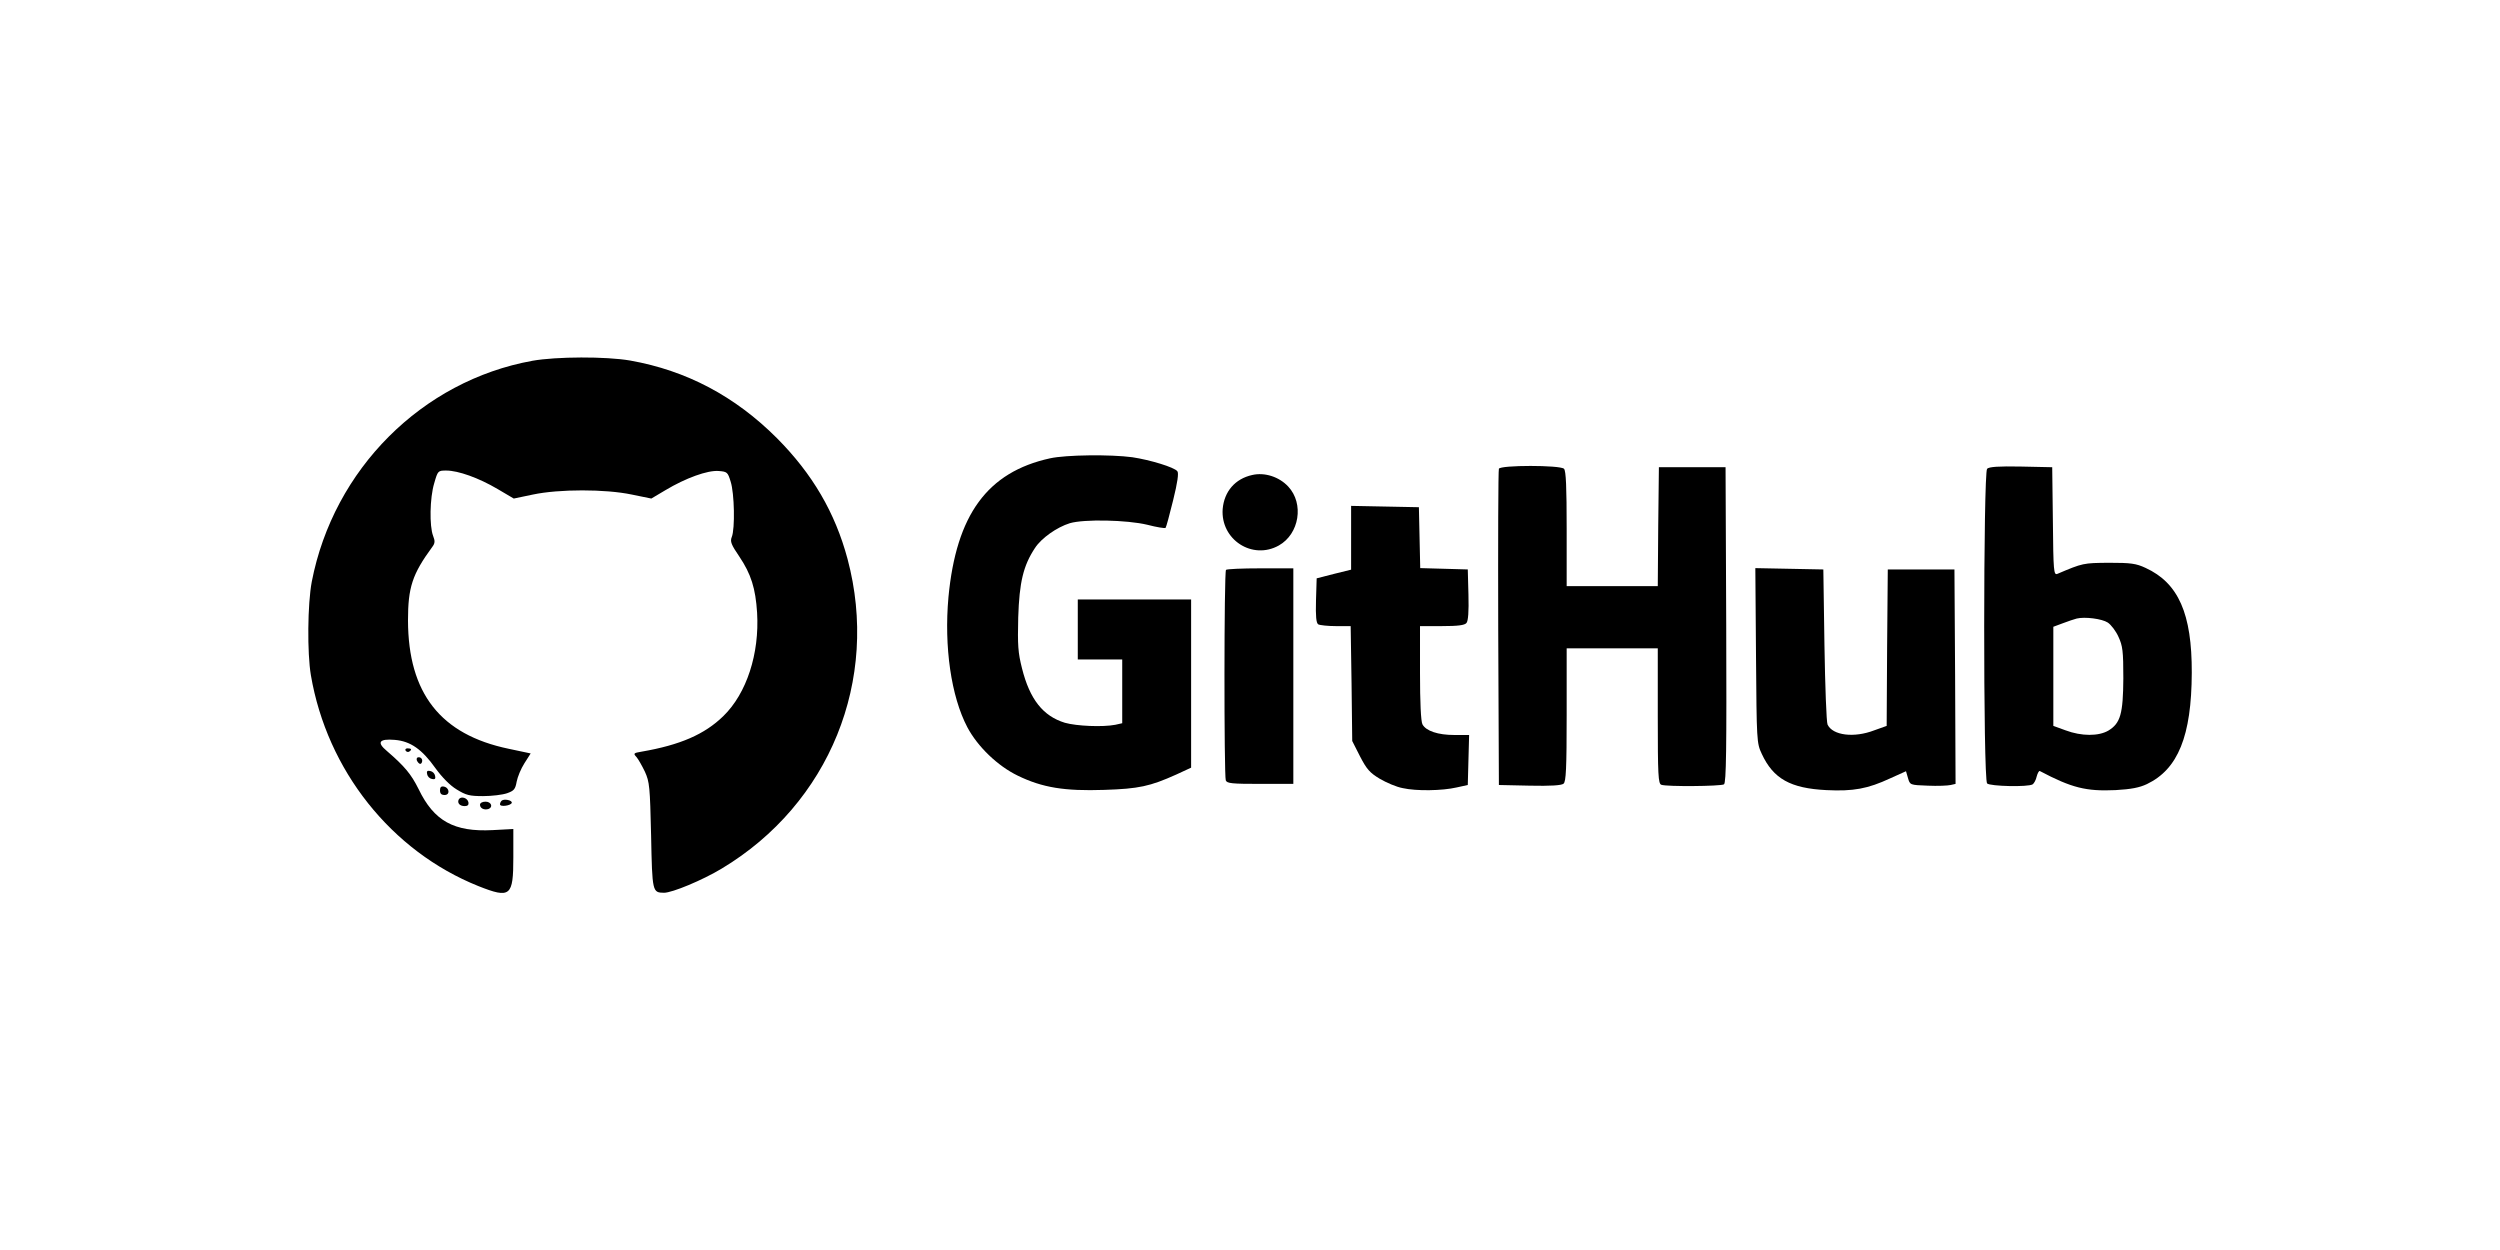 <?xml version="1.0" standalone="no"?>
<!DOCTYPE svg PUBLIC "-//W3C//DTD SVG 20010904//EN"
 "http://www.w3.org/TR/2001/REC-SVG-20010904/DTD/svg10.dtd">
<svg version="1.0" xmlns="http://www.w3.org/2000/svg"
 width="800pt" height="400pt" viewBox="0 0 1125 417"
 preserveAspectRatio="xMidYMid meet">

<g transform="translate(0,417) scale(0.1,-0.1)"
fill="#000000" stroke="none">
<path d="M2396 3274 c-497 -90 -895 -488 -993 -994 -19 -100 -21 -321 -4 -421
73 -428 362 -792 754 -949 144 -57 157 -46 157 129 l0 128 -93 -5 c-174 -9
-264 41 -333 184 -34 68 -62 102 -143 172 -47 39 -35 56 36 50 70 -6 122 -42
183 -128 29 -40 65 -77 95 -95 42 -26 58 -30 119 -30 39 0 88 6 108 13 31 11
37 18 43 52 4 21 19 58 35 83 l28 44 -99 21 c-307 64 -452 250 -453 577 0 149
19 208 109 331 13 17 13 27 4 50 -17 44 -15 171 5 237 16 56 17 57 54 57 54 0
146 -33 231 -83 l73 -43 86 18 c118 25 326 25 445 0 l88 -18 64 38 c90 54 189
90 239 86 38 -3 41 -5 54 -48 17 -52 20 -213 5 -249 -8 -20 -3 -34 34 -88 53
-79 73 -143 80 -253 11 -184 -47 -363 -152 -465 -84 -82 -194 -130 -368 -160
-36 -6 -38 -8 -23 -24 8 -9 25 -39 38 -66 21 -46 23 -68 28 -288 5 -255 6
-256 58 -257 37 0 174 57 260 109 485 291 711 849 566 1393 -56 209 -158 383
-318 544 -189 189 -407 304 -660 349 -110 19 -332 18 -440 -1z"/>
<path d="M4725 2835 c-282 -62 -422 -254 -457 -625 -20 -223 12 -446 85 -585
46 -87 136 -174 227 -218 111 -54 211 -70 389 -64 156 5 206 16 324 69 l67 31
0 378 0 379 -255 0 -255 0 0 -135 0 -135 100 0 100 0 0 -144 0 -143 -31 -7
c-57 -11 -174 -6 -227 9 -98 30 -158 105 -193 245 -18 71 -20 104 -17 229 5
159 23 233 75 312 29 45 99 94 157 112 64 19 258 15 349 -7 42 -11 80 -17 82
-14 3 3 18 59 34 124 20 81 26 123 19 131 -14 18 -123 51 -203 63 -97 13 -298
11 -370 -5z"/>
<path d="M6745 2788 c-3 -7 -4 -330 -3 -718 l3 -705 139 -3 c93 -2 143 1 152
9 11 9 14 68 14 310 l0 299 205 0 205 0 0 -304 c0 -268 2 -305 16 -310 23 -9
267 -7 282 2 10 7 12 157 10 718 l-3 709 -150 0 -150 0 -3 -267 -2 -268 -205
0 -205 0 0 258 c0 187 -3 261 -12 270 -17 17 -287 17 -293 0z"/>
<path d="M8942 2788 c-17 -17 -18 -1398 0 -1416 13 -13 185 -17 205 -4 6 4 15
20 18 35 4 15 10 26 14 25 144 -76 208 -92 341 -86 70 4 107 11 141 27 140 67
201 216 202 501 1 266 -60 404 -208 472 -43 20 -66 23 -165 23 -115 -1 -117
-1 -232 -50 -16 -6 -18 10 -20 236 l-3 244 -140 3 c-101 2 -144 -1 -153 -10z
m543 -692 c15 -10 37 -39 48 -64 19 -41 22 -64 22 -187 -1 -160 -13 -202 -67
-235 -44 -26 -121 -26 -193 1 l-55 20 0 223 0 223 43 16 c23 9 51 18 62 21 37
9 114 -1 140 -18z"/>
<path d="M5635 2760 c-77 -17 -126 -74 -133 -153 -10 -138 134 -231 253 -164
92 52 114 188 42 265 -41 44 -106 65 -162 52z"/>
<path d="M6080 2477 l0 -143 -77 -19 -78 -20 -3 -99 c-2 -73 1 -102 10 -108 7
-4 43 -8 80 -8 l66 0 4 -259 3 -258 35 -69 c30 -58 44 -74 89 -101 29 -17 75
-37 103 -42 62 -14 178 -12 243 3 l50 11 3 113 3 112 -66 0 c-74 0 -128 18
-144 48 -7 13 -11 100 -11 231 l0 211 99 0 c72 0 102 4 110 14 8 9 11 52 9
127 l-3 114 -107 3 -107 3 -3 137 -3 137 -152 3 -153 3 0 -144z"/>
<path d="M5517 2333 c-9 -8 -9 -926 -1 -947 5 -14 28 -16 155 -16 l149 0 0
485 0 485 -148 0 c-82 0 -152 -3 -155 -7z"/>
<path d="M7902 1948 c3 -386 3 -394 26 -443 52 -112 129 -155 291 -163 121 -6
186 6 287 53 l71 32 9 -31 c9 -31 9 -31 89 -34 44 -2 90 0 103 3 l22 5 -2 483
-3 482 -150 0 -150 0 -3 -352 -2 -352 -56 -20 c-91 -35 -187 -23 -210 26 -5
10 -11 171 -14 358 l-5 340 -153 3 -153 3 3 -393z"/>
<path d="M1825 1520 c4 -6 11 -8 16 -5 14 9 11 15 -7 15 -8 0 -12 -5 -9 -10z"/>
<path d="M1876 1475 c4 -8 10 -15 15 -15 5 0 9 7 9 15 0 8 -7 15 -15 15 -9 0
-12 -6 -9 -15z"/>
<path d="M1922 1414 c2 -11 11 -20 22 -22 13 -3 17 1 14 14 -2 11 -11 20 -22
22 -13 3 -17 -1 -14 -14z"/>
<path d="M1980 1341 c0 -15 6 -21 21 -21 25 0 22 33 -4 38 -12 2 -17 -3 -17
-17z"/>
<path d="M2065 1301 c-9 -16 3 -31 26 -31 14 0 19 6 17 17 -4 20 -33 29 -43
14z"/>
<path d="M2257 1294 c-4 -4 -7 -11 -7 -16 0 -13 50 -6 53 7 2 12 -36 19 -46 9z"/>
<path d="M2160 1276 c0 -16 19 -25 38 -19 22 8 13 33 -13 33 -15 0 -25 -6 -25
-14z"/>
</g>
</svg>
